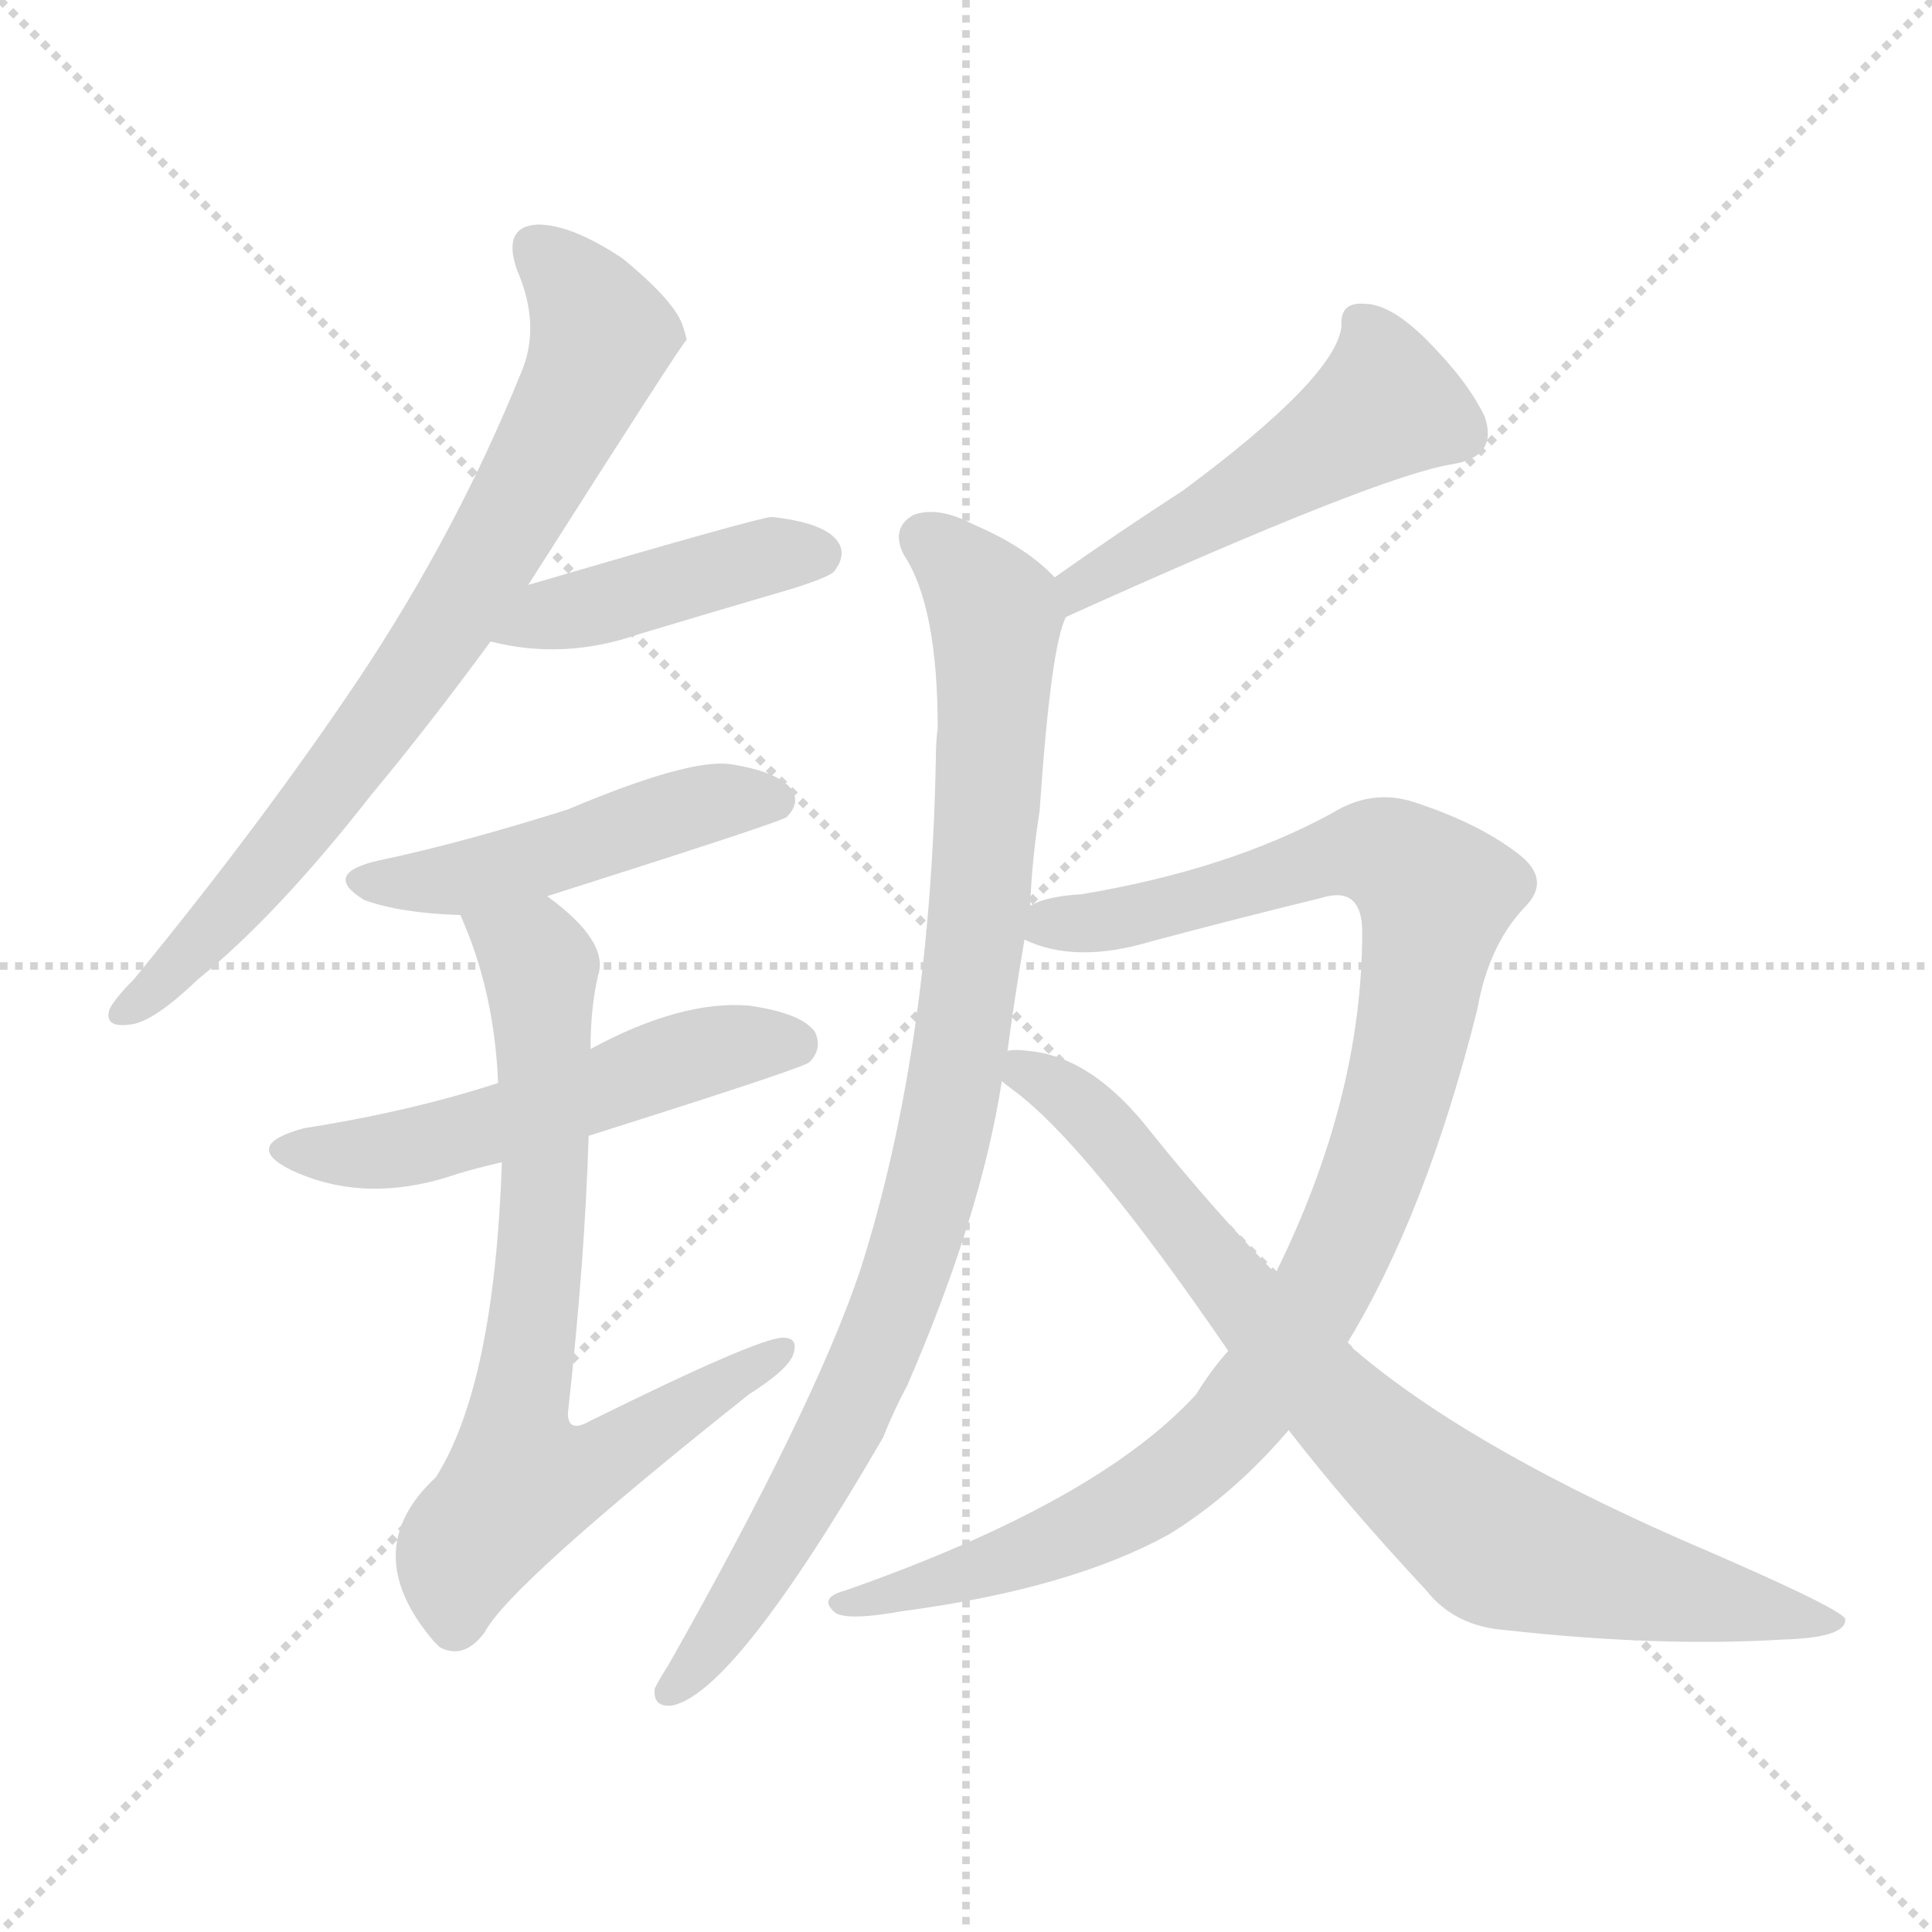 <svg xmlns="http://www.w3.org/2000/svg" version="1.1" viewBox="0 0 1024 1024">
  <g stroke="lightgray" stroke-dasharray="1,1" stroke-width="1" transform="scale(4, 4)">
    <line x1="0" y1="0" x2="256" y2="256" />
    <line x1="256" y1="0" x2="0" y2="256" />
    <line x1="128" y1="0" x2="128" y2="256" />
    <line x1="0" y1="128" x2="256" y2="128" />
  </g>
  <g transform="scale(1.0, -1.0) translate(0.0, -929.00)">
    <style type="text/css">
      
        @keyframes keyframes0 {
          from {
            stroke: blue;
            stroke-dashoffset: 754;
            stroke-width: 128;
          }
          71% {
            animation-timing-function: step-end;
            stroke: blue;
            stroke-dashoffset: 0;
            stroke-width: 128;
          }
          to {
            stroke: black;
            stroke-width: 1024;
          }
        }
        #make-me-a-hanzi-animation-0 {
          animation: keyframes0 0.864s both;
          animation-delay: 0s;
          animation-timing-function: linear;
        }
      
        @keyframes keyframes1 {
          from {
            stroke: blue;
            stroke-dashoffset: 429;
            stroke-width: 128;
          }
          58% {
            animation-timing-function: step-end;
            stroke: blue;
            stroke-dashoffset: 0;
            stroke-width: 128;
          }
          to {
            stroke: black;
            stroke-width: 1024;
          }
        }
        #make-me-a-hanzi-animation-1 {
          animation: keyframes1 0.599s both;
          animation-delay: 0.864s;
          animation-timing-function: linear;
        }
      
        @keyframes keyframes2 {
          from {
            stroke: blue;
            stroke-dashoffset: 478;
            stroke-width: 128;
          }
          61% {
            animation-timing-function: step-end;
            stroke: blue;
            stroke-dashoffset: 0;
            stroke-width: 128;
          }
          to {
            stroke: black;
            stroke-width: 1024;
          }
        }
        #make-me-a-hanzi-animation-2 {
          animation: keyframes2 0.639s both;
          animation-delay: 1.463s;
          animation-timing-function: linear;
        }
      
        @keyframes keyframes3 {
          from {
            stroke: blue;
            stroke-dashoffset: 533;
            stroke-width: 128;
          }
          63% {
            animation-timing-function: step-end;
            stroke: blue;
            stroke-dashoffset: 0;
            stroke-width: 128;
          }
          to {
            stroke: black;
            stroke-width: 1024;
          }
        }
        #make-me-a-hanzi-animation-3 {
          animation: keyframes3 0.684s both;
          animation-delay: 2.102s;
          animation-timing-function: linear;
        }
      
        @keyframes keyframes4 {
          from {
            stroke: blue;
            stroke-dashoffset: 723;
            stroke-width: 128;
          }
          70% {
            animation-timing-function: step-end;
            stroke: blue;
            stroke-dashoffset: 0;
            stroke-width: 128;
          }
          to {
            stroke: black;
            stroke-width: 1024;
          }
        }
        #make-me-a-hanzi-animation-4 {
          animation: keyframes4 0.838s both;
          animation-delay: 2.785s;
          animation-timing-function: linear;
        }
      
        @keyframes keyframes5 {
          from {
            stroke: blue;
            stroke-dashoffset: 496;
            stroke-width: 128;
          }
          62% {
            animation-timing-function: step-end;
            stroke: blue;
            stroke-dashoffset: 0;
            stroke-width: 128;
          }
          to {
            stroke: black;
            stroke-width: 1024;
          }
        }
        #make-me-a-hanzi-animation-5 {
          animation: keyframes5 0.654s both;
          animation-delay: 3.624s;
          animation-timing-function: linear;
        }
      
        @keyframes keyframes6 {
          from {
            stroke: blue;
            stroke-dashoffset: 919;
            stroke-width: 128;
          }
          75% {
            animation-timing-function: step-end;
            stroke: blue;
            stroke-dashoffset: 0;
            stroke-width: 128;
          }
          to {
            stroke: black;
            stroke-width: 1024;
          }
        }
        #make-me-a-hanzi-animation-6 {
          animation: keyframes6 0.998s both;
          animation-delay: 4.278s;
          animation-timing-function: linear;
        }
      
        @keyframes keyframes7 {
          from {
            stroke: blue;
            stroke-dashoffset: 1014;
            stroke-width: 128;
          }
          77% {
            animation-timing-function: step-end;
            stroke: blue;
            stroke-dashoffset: 0;
            stroke-width: 128;
          }
          to {
            stroke: black;
            stroke-width: 1024;
          }
        }
        #make-me-a-hanzi-animation-7 {
          animation: keyframes7 1.075s both;
          animation-delay: 5.275s;
          animation-timing-function: linear;
        }
      
        @keyframes keyframes8 {
          from {
            stroke: blue;
            stroke-dashoffset: 803;
            stroke-width: 128;
          }
          72% {
            animation-timing-function: step-end;
            stroke: blue;
            stroke-dashoffset: 0;
            stroke-width: 128;
          }
          to {
            stroke: black;
            stroke-width: 1024;
          }
        }
        #make-me-a-hanzi-animation-8 {
          animation: keyframes8 0.903s both;
          animation-delay: 6.351s;
          animation-timing-function: linear;
        }
      
    </style>
    
      <path d="M 280 619 Q 362 748 364 749 Q 363 753 362 756 Q 358 769 330 792 Q 303 810 285 810 Q 266 809 274 786 Q 287 756 276 731 Q 242 647 190 569 Q 139 493 71 410 Q 61 400 58 394 Q 55 384 69 386 Q 81 387 105 410 Q 147 444 197 508 Q 227 544 260 589 L 280 619 Z" fill="lightgray" />
    
      <path d="M 260 589 Q 299 579 339 593 Q 379 605 420 617 Q 439 623 442 626 Q 449 635 444 642 Q 437 652 409 655 Q 403 655 280 619 C 251 611 231 596 260 589 Z" fill="lightgray" />
    
      <path d="M 290 454 Q 416 494 417 496 Q 424 503 420 510 Q 413 520 387 524 Q 365 527 301 500 Q 244 482 201 473 Q 170 466 193 452 Q 212 445 244 444 L 290 454 Z" fill="lightgray" />
    
      <path d="M 312 327 Q 426 363 429 366 Q 436 373 432 382 Q 425 392 397 396 Q 361 399 313 373 L 264 355 Q 218 340 161 331 Q 128 322 154 309 Q 194 290 243 307 Q 253 310 266 313 L 312 327 Z" fill="lightgray" />
    
      <path d="M 266 313 Q 262 195 231 146 Q 189 107 230 59 Q 231 58 233 56 Q 246 49 257 64 Q 270 89 397 190 Q 416 202 420 210 Q 424 220 415 220 Q 402 220 313 176 Q 301 169 301 180 Q 310 261 312 327 L 313 373 Q 313 395 317 412 Q 323 430 290 454 C 267 473 233 472 244 444 Q 262 404 264 355 L 266 313 Z" fill="lightgray" />
    
      <path d="M 565 602 Q 731 677 770 683 Q 794 687 787 708 Q 778 727 756 749 Q 737 768 723 768 Q 710 769 711 756 Q 708 729 627 669 Q 593 647 559 623 C 534 606 538 590 565 602 Z" fill="lightgray" />
    
      <path d="M 546 449 Q 547 474 551 499 Q 557 587 565 602 C 568 615 568 615 559 623 Q 544 639 516 651 Q 497 661 484 656 Q 472 649 479 635 Q 497 608 497 543 Q 496 536 496 526 Q 493 372 456 256 Q 432 184 354 46 Q 350 40 347 34 Q 346 24 356 25 Q 389 31 468 167 Q 474 182 481 195 Q 520 285 531 356 L 534 372 Q 538 402 543 431 L 546 449 Z" fill="lightgray" />
    
      <path d="M 714 217 Q 756 286 783 394 Q 789 428 808 448 Q 823 463 804 477 Q 783 493 749 504 Q 727 511 706 498 Q 651 468 573 455 Q 555 454 546 449 C 517 442 514 439 543 431 Q 570 418 610 430 Q 655 442 700 453 Q 722 460 722 435 Q 722 347 676 254 L 651 213 Q 642 203 634 190 Q 582 133 448 86 Q 433 82 443 74 Q 450 70 478 75 Q 568 87 620 116 Q 654 137 683 171 L 714 217 Z" fill="lightgray" />
    
      <path d="M 683 171 Q 714 131 756 86 Q 771 67 798 65 Q 879 56 945 60 Q 979 61 978 71 Q 975 77 891 113 Q 773 165 714 217 L 676 254 Q 643 288 610 329 Q 579 369 545 372 Q 538 373 534 372 C 509 373 509 373 531 356 Q 532 355 536 352 Q 575 324 651 213 L 683 171 Z" fill="lightgray" />
    
    
      <clipPath id="make-me-a-hanzi-clip-0">
        <path d="M 280 619 Q 362 748 364 749 Q 363 753 362 756 Q 358 769 330 792 Q 303 810 285 810 Q 266 809 274 786 Q 287 756 276 731 Q 242 647 190 569 Q 139 493 71 410 Q 61 400 58 394 Q 55 384 69 386 Q 81 387 105 410 Q 147 444 197 508 Q 227 544 260 589 L 280 619 Z" />
      </clipPath>
      <path clip-path="url(#make-me-a-hanzi-clip-0)" d="M 285 796 L 315 762 L 318 748 L 292 690 L 237 597 L 166 499 L 91 412 L 66 394" fill="none" id="make-me-a-hanzi-animation-0" stroke-dasharray="626 1252" stroke-linecap="round" />
    
      <clipPath id="make-me-a-hanzi-clip-1">
        <path d="M 260 589 Q 299 579 339 593 Q 379 605 420 617 Q 439 623 442 626 Q 449 635 444 642 Q 437 652 409 655 Q 403 655 280 619 C 251 611 231 596 260 589 Z" />
      </clipPath>
      <path clip-path="url(#make-me-a-hanzi-clip-1)" d="M 268 591 L 298 606 L 414 636 L 434 635" fill="none" id="make-me-a-hanzi-animation-1" stroke-dasharray="301 602" stroke-linecap="round" />
    
      <clipPath id="make-me-a-hanzi-clip-2">
        <path d="M 290 454 Q 416 494 417 496 Q 424 503 420 510 Q 413 520 387 524 Q 365 527 301 500 Q 244 482 201 473 Q 170 466 193 452 Q 212 445 244 444 L 290 454 Z" />
      </clipPath>
      <path clip-path="url(#make-me-a-hanzi-clip-2)" d="M 195 463 L 248 464 L 366 501 L 411 505" fill="none" id="make-me-a-hanzi-animation-2" stroke-dasharray="350 700" stroke-linecap="round" />
    
      <clipPath id="make-me-a-hanzi-clip-3">
        <path d="M 312 327 Q 426 363 429 366 Q 436 373 432 382 Q 425 392 397 396 Q 361 399 313 373 L 264 355 Q 218 340 161 331 Q 128 322 154 309 Q 194 290 243 307 Q 253 310 266 313 L 312 327 Z" />
      </clipPath>
      <path clip-path="url(#make-me-a-hanzi-clip-3)" d="M 155 321 L 216 320 L 370 371 L 402 377 L 423 374" fill="none" id="make-me-a-hanzi-animation-3" stroke-dasharray="405 810" stroke-linecap="round" />
    
      <clipPath id="make-me-a-hanzi-clip-4">
        <path d="M 266 313 Q 262 195 231 146 Q 189 107 230 59 Q 231 58 233 56 Q 246 49 257 64 Q 270 89 397 190 Q 416 202 420 210 Q 424 220 415 220 Q 402 220 313 176 Q 301 169 301 180 Q 310 261 312 327 L 313 373 Q 313 395 317 412 Q 323 430 290 454 C 267 473 233 472 244 444 Q 262 404 264 355 L 266 313 Z" />
      </clipPath>
      <path clip-path="url(#make-me-a-hanzi-clip-4)" d="M 253 440 L 283 423 L 287 412 L 289 308 L 274 176 L 278 145 L 319 154 L 413 213" fill="none" id="make-me-a-hanzi-animation-4" stroke-dasharray="595 1190" stroke-linecap="round" />
    
      <clipPath id="make-me-a-hanzi-clip-5">
        <path d="M 565 602 Q 731 677 770 683 Q 794 687 787 708 Q 778 727 756 749 Q 737 768 723 768 Q 710 769 711 756 Q 708 729 627 669 Q 593 647 559 623 C 534 606 538 590 565 602 Z" />
      </clipPath>
      <path clip-path="url(#make-me-a-hanzi-clip-5)" d="M 720 759 L 729 746 L 735 715 L 583 625 L 575 611" fill="none" id="make-me-a-hanzi-animation-5" stroke-dasharray="368 736" stroke-linecap="round" />
    
      <clipPath id="make-me-a-hanzi-clip-6">
        <path d="M 546 449 Q 547 474 551 499 Q 557 587 565 602 C 568 615 568 615 559 623 Q 544 639 516 651 Q 497 661 484 656 Q 472 649 479 635 Q 497 608 497 543 Q 496 536 496 526 Q 493 372 456 256 Q 432 184 354 46 Q 350 40 347 34 Q 346 24 356 25 Q 389 31 468 167 Q 474 182 481 195 Q 520 285 531 356 L 534 372 Q 538 402 543 431 L 546 449 Z" />
      </clipPath>
      <path clip-path="url(#make-me-a-hanzi-clip-6)" d="M 490 643 L 512 625 L 528 600 L 517 428 L 498 315 L 471 227 L 444 166 L 377 57 L 356 34" fill="none" id="make-me-a-hanzi-animation-6" stroke-dasharray="791 1582" stroke-linecap="round" />
    
      <clipPath id="make-me-a-hanzi-clip-7">
        <path d="M 714 217 Q 756 286 783 394 Q 789 428 808 448 Q 823 463 804 477 Q 783 493 749 504 Q 727 511 706 498 Q 651 468 573 455 Q 555 454 546 449 C 517 442 514 439 543 431 Q 570 418 610 430 Q 655 442 700 453 Q 722 460 722 435 Q 722 347 676 254 L 651 213 Q 642 203 634 190 Q 582 133 448 86 Q 433 82 443 74 Q 450 70 478 75 Q 568 87 620 116 Q 654 137 683 171 L 714 217 Z" />
      </clipPath>
      <path clip-path="url(#make-me-a-hanzi-clip-7)" d="M 551 434 L 558 440 L 614 446 L 724 478 L 746 470 L 760 451 L 744 359 L 714 272 L 651 172 L 623 146 L 584 122 L 502 91 L 448 79" fill="none" id="make-me-a-hanzi-animation-7" stroke-dasharray="886 1772" stroke-linecap="round" />
    
      <clipPath id="make-me-a-hanzi-clip-8">
        <path d="M 683 171 Q 714 131 756 86 Q 771 67 798 65 Q 879 56 945 60 Q 979 61 978 71 Q 975 77 891 113 Q 773 165 714 217 L 676 254 Q 643 288 610 329 Q 579 369 545 372 Q 538 373 534 372 C 509 373 509 373 531 356 Q 532 355 536 352 Q 575 324 651 213 L 683 171 Z" />
      </clipPath>
      <path clip-path="url(#make-me-a-hanzi-clip-8)" d="M 540 367 L 580 337 L 701 192 L 794 111 L 883 86 L 974 69" fill="none" id="make-me-a-hanzi-animation-8" stroke-dasharray="675 1350" stroke-linecap="round" />
    
  </g>
</svg>